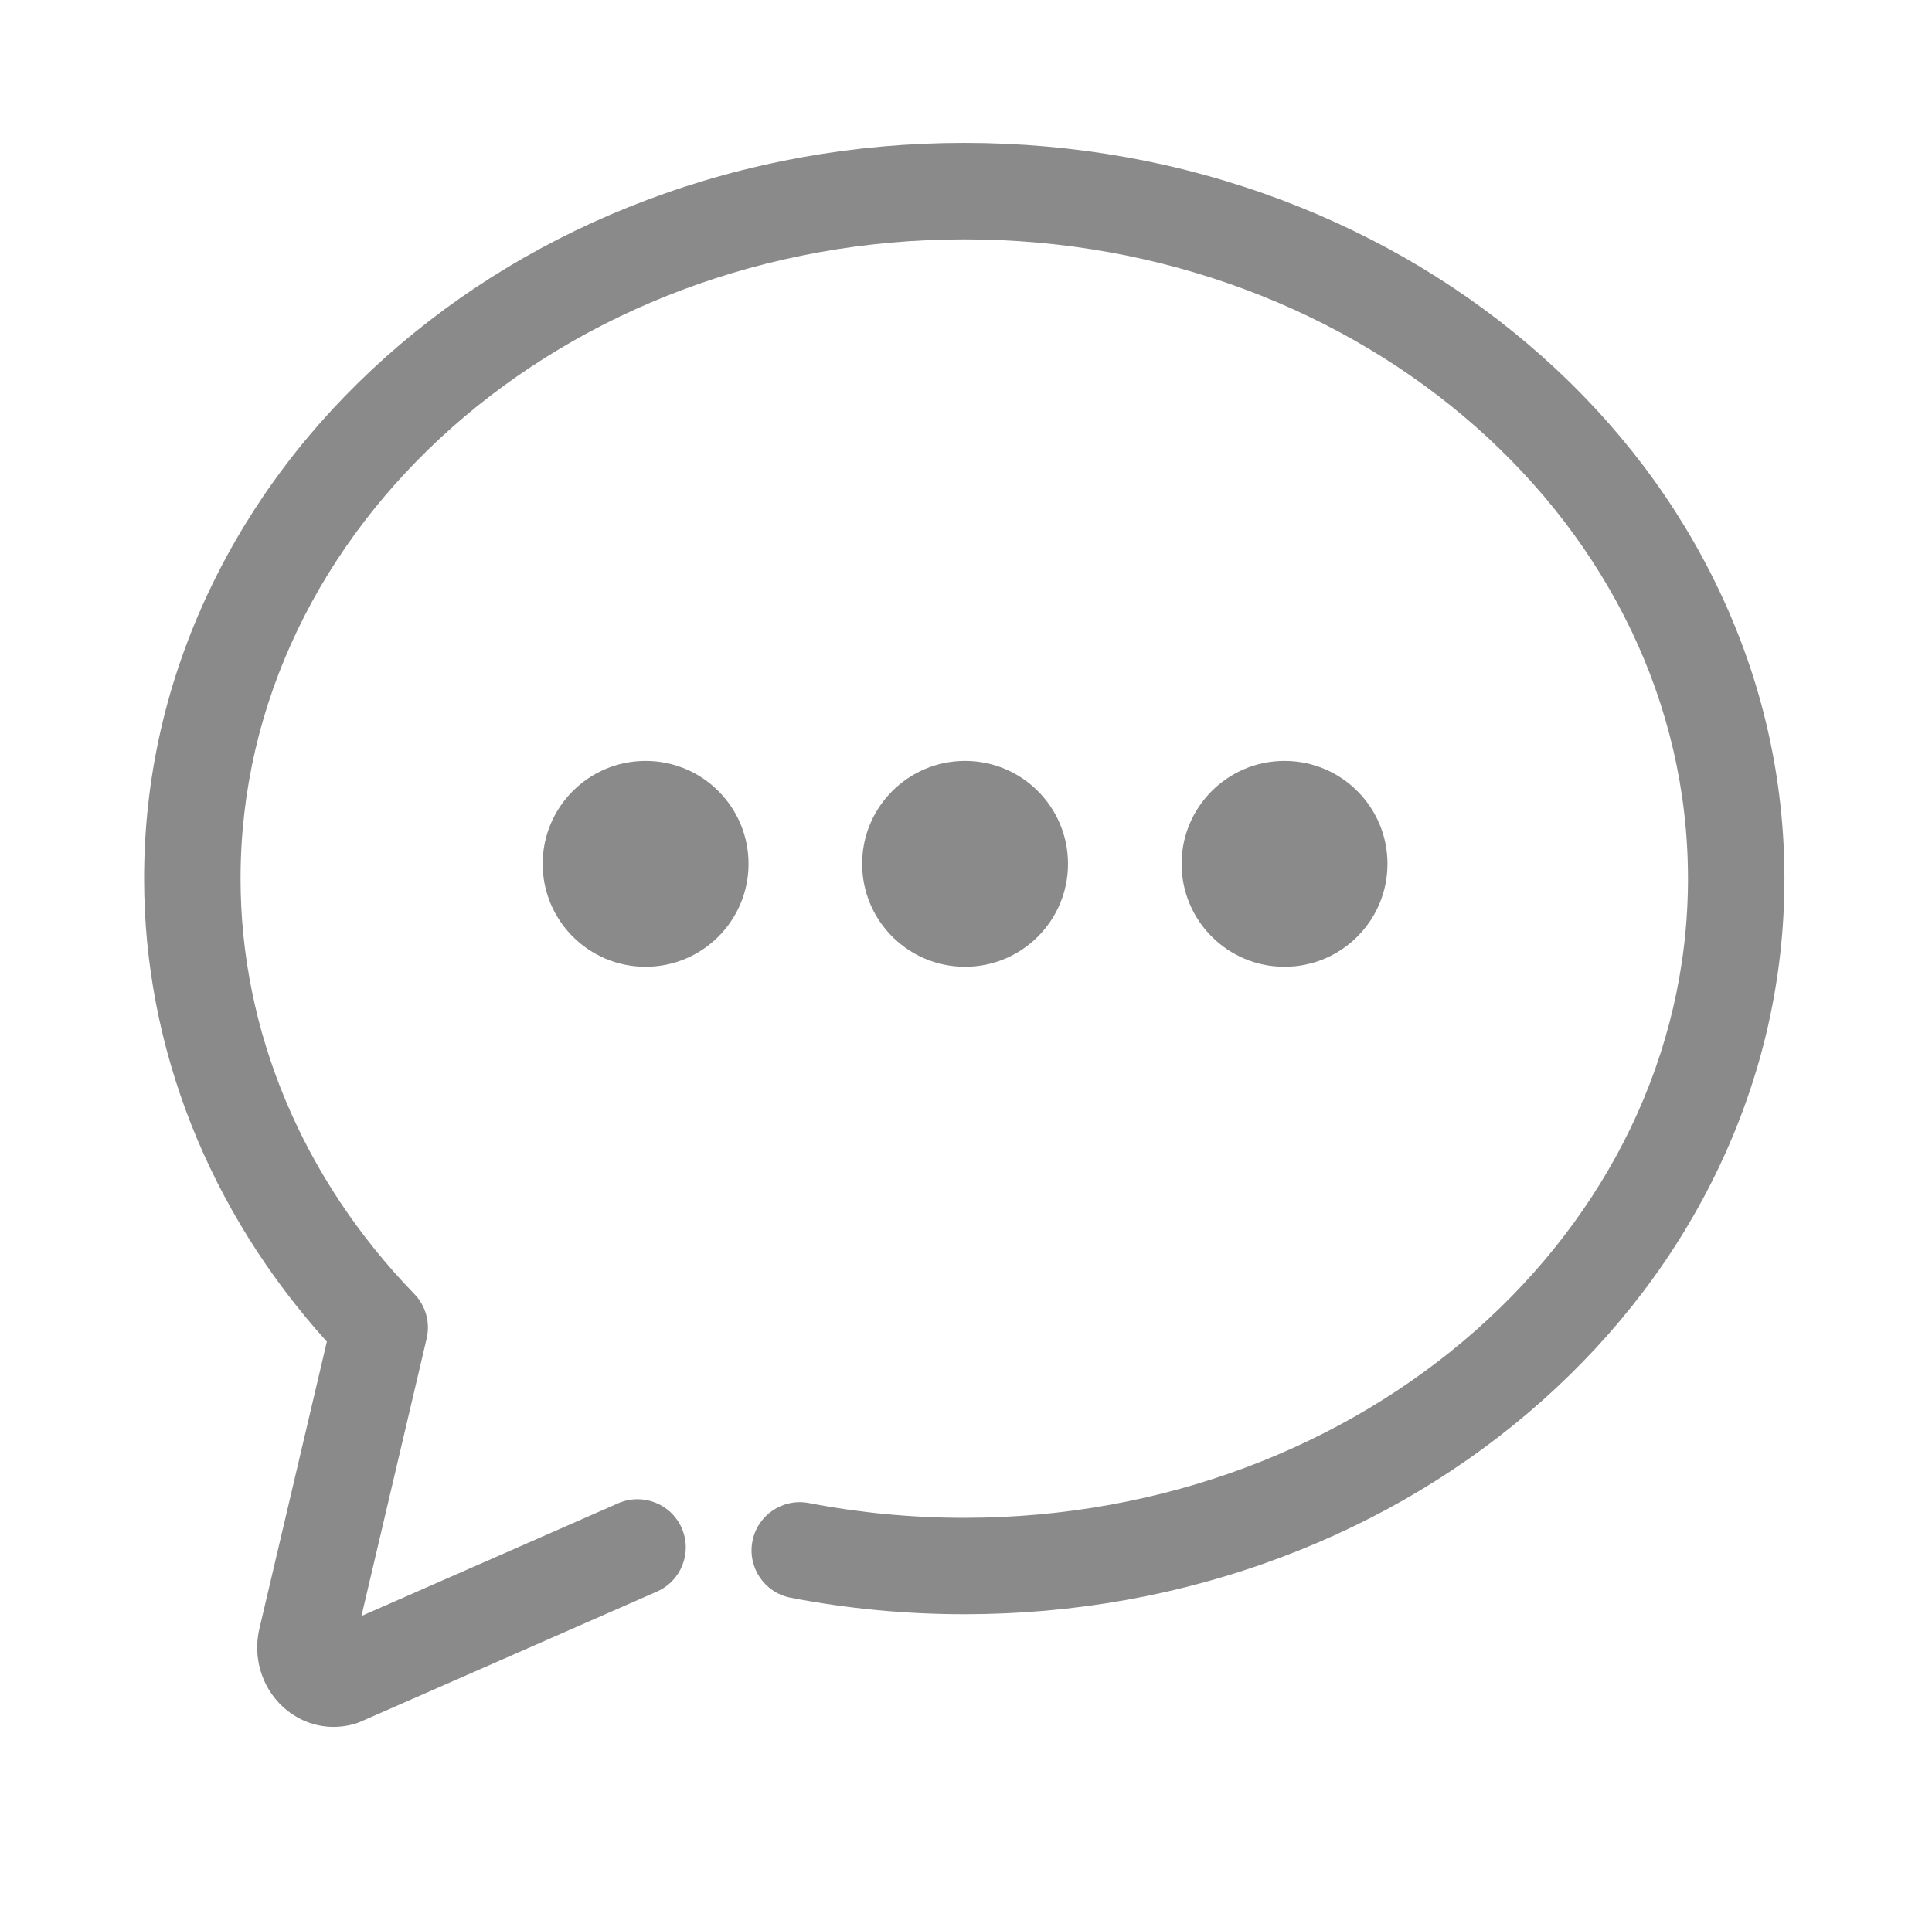 <?xml version="1.0" standalone="no"?><!DOCTYPE svg PUBLIC "-//W3C//DTD SVG 1.1//EN" "http://www.w3.org/Graphics/SVG/1.1/DTD/svg11.dtd"><svg t="1515317348082" class="icon" style="" viewBox="0 0 1025 1024" version="1.1" xmlns="http://www.w3.org/2000/svg" p-id="7358" xmlns:xlink="http://www.w3.org/1999/xlink" width="32.031" height="32"><defs><style type="text/css"></style></defs><path d="M912.046 313.259c-22.103-46.546-53.683-88.293-93.863-124.083-39.967-35.599-86.455-63.53-138.174-83.015-53.383-20.112-110.053-30.31-168.432-30.31-58.379 0-115.049 10.198-168.433 30.31-51.719 19.485-98.208 47.415-138.174 83.015-40.18 35.79-71.761 77.537-93.863 124.083-22.997 48.429-34.657 99.895-34.657 152.967 0 89.659 34.325 176.388 96.95 245.719l-35.858 152.643c-0.02 0.087-0.041 0.175-0.06 0.263-3.307 14.78 1.381 30.314 12.236 40.538 7.613 7.172 17.32 10.982 27.303 10.981 3.663 0 7.364-0.513 11.01-1.562 1.098-0.315 2.174-0.704 3.219-1.164l157.273-69.067c12.937-5.682 18.82-20.775 13.138-33.711-5.682-12.937-20.774-18.818-33.711-13.138l-136.191 59.809 34.584-147.217c1.992-8.484-0.469-17.397-6.533-23.655-59.45-61.346-92.191-139.633-92.191-220.439 0-187.04 172.244-339.206 383.96-339.206 211.716 0 383.959 152.168 383.959 339.206s-172.244 339.206-383.959 339.206c-27.796 0-55.528-2.637-82.424-7.839-13.874-2.681-27.294 6.389-29.976 20.26-2.683 13.873 6.389 27.294 20.261 29.976 30.09 5.819 61.09 8.769 92.14 8.769 58.379 0 115.049-10.198 168.432-30.31 51.719-19.485 98.208-47.415 138.174-83.015 40.18-35.79 71.76-77.537 93.863-124.083 22.997-48.429 34.657-99.895 34.657-152.967C946.703 413.154 935.043 361.689 912.046 313.259zM342.513 403.793c-30.163 0-54.614 24.452-54.614 54.614 0 30.163 24.452 54.614 54.614 54.614s54.614-24.452 54.614-54.614C397.128 428.246 372.676 403.793 342.513 403.793zM566.617 458.408c0-30.162-24.452-54.614-54.614-54.614-30.163 0-54.614 24.452-54.614 54.614 0 30.163 24.452 54.614 54.614 54.614C542.165 513.023 566.617 488.571 566.617 458.408zM736.108 458.408c0-30.162-24.452-54.614-54.614-54.614-30.162 0-54.614 24.452-54.614 54.614 0 30.163 24.452 54.614 54.614 54.614C711.656 513.023 736.108 488.571 736.108 458.408z" p-id="7359" fill="#8a8a8a"></path></svg>